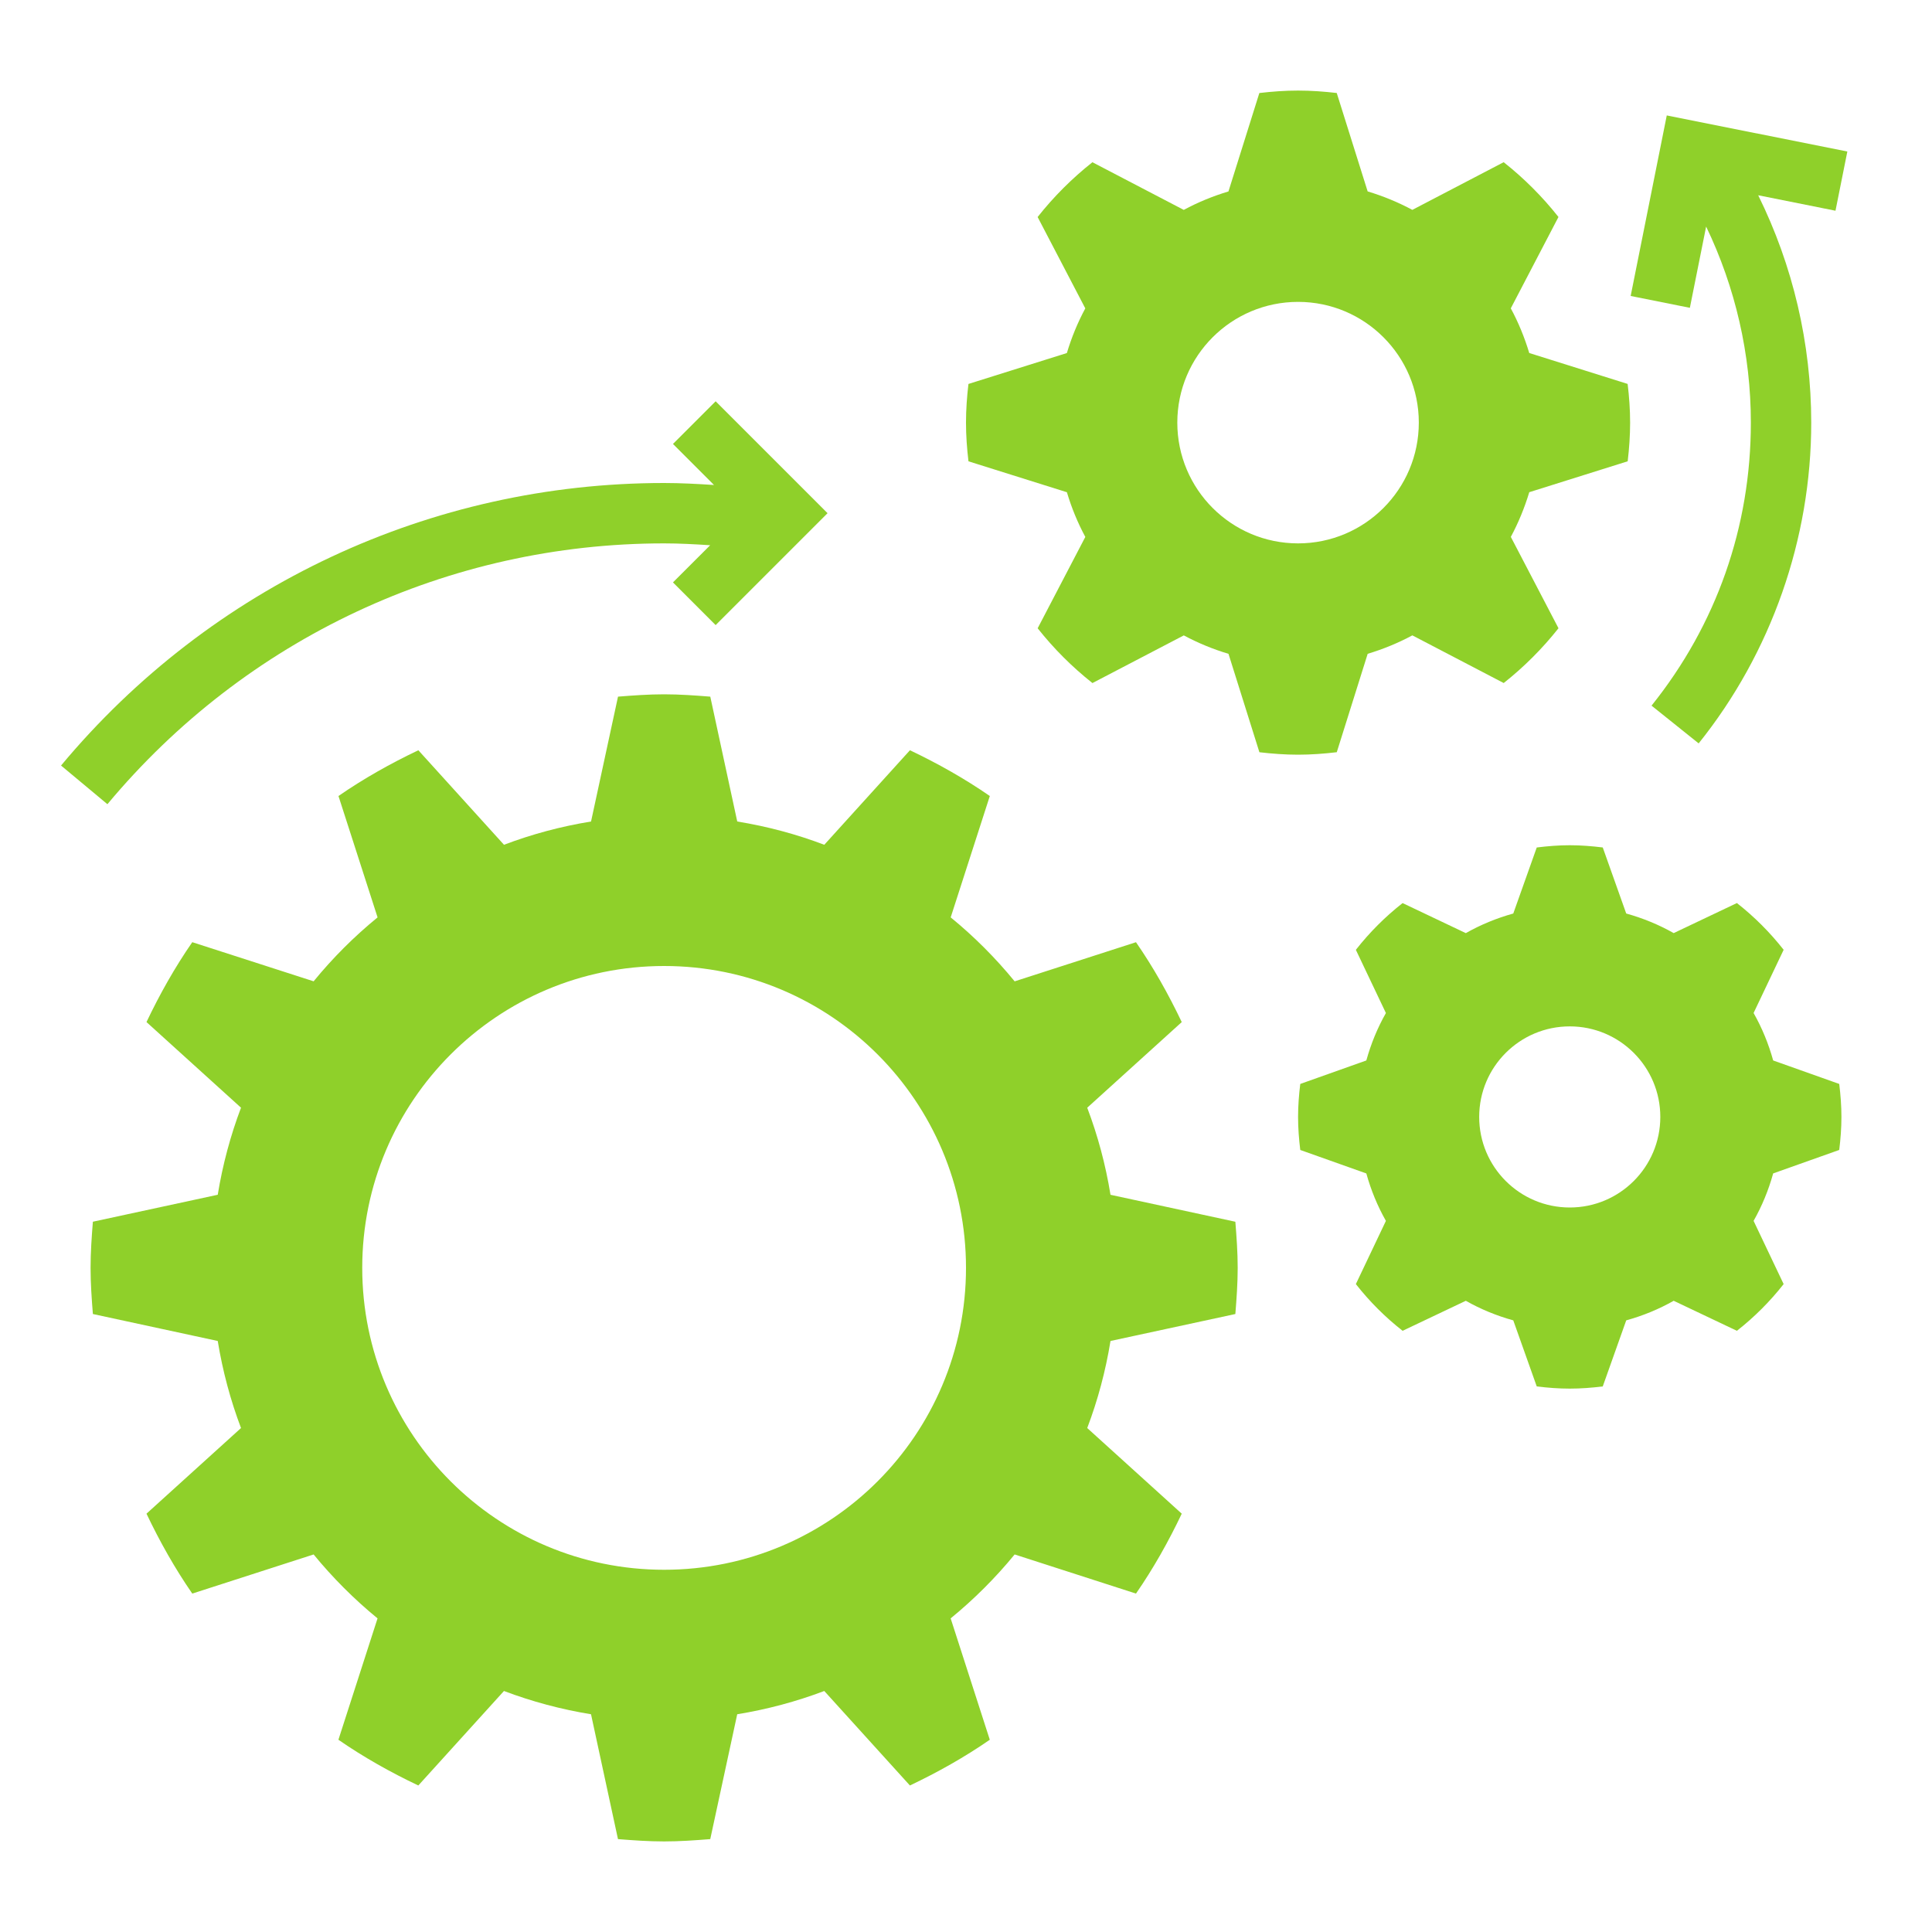 <svg width="67" height="67" viewBox="0 0 67 67" fill="none" xmlns="http://www.w3.org/2000/svg"><path d="M38.511 46.504C38.341 47.549 38.07 48.558 37.704 49.523L40.982 52.493C40.522 53.461 39.999 54.39 39.395 55.264L35.187 53.907C34.523 54.718 33.779 55.46 32.968 56.124L34.325 60.333C33.452 60.937 32.522 61.459 31.555 61.919L28.585 58.642C27.62 59.007 26.612 59.278 25.566 59.449L24.631 63.779C24.102 63.821 23.571 63.859 23.031 63.859 22.491 63.859 21.96 63.821 21.431 63.779L20.496 59.449C19.451 59.278 18.442 59.007 17.477 58.642L14.507 61.919C13.539 61.46 12.61 60.937 11.736 60.333L13.093 56.124C12.282 55.46 11.54 54.717 10.876 53.907L6.668 55.264C6.064 54.39 5.541 53.461 5.08 52.493L8.358 49.523C7.993 48.558 7.722 47.55 7.551 46.504L3.221 45.569C3.179 45.04 3.141 44.509 3.141 43.969 3.141 43.429 3.179 42.898 3.221 42.368L7.551 41.433C7.722 40.388 7.993 39.379 8.358 38.414L5.08 35.444C5.54 34.477 6.064 33.547 6.668 32.674L10.876 34.031C11.54 33.219 12.283 32.477 13.094 31.814L11.738 27.605C12.611 27.001 13.54 26.479 14.508 26.018L17.478 29.296C18.443 28.93 19.451 28.659 20.497 28.489L21.432 24.159C21.96 24.117 22.491 24.078 23.031 24.078 23.571 24.078 24.102 24.117 24.632 24.159L25.567 28.489C26.612 28.659 27.621 28.93 28.586 29.296L31.556 26.018C32.523 26.478 33.453 27.001 34.326 27.605L32.969 31.814C33.781 32.477 34.523 33.221 35.187 34.032L39.395 32.675C39.999 33.548 40.521 34.478 40.982 35.445L37.704 38.415C38.07 39.38 38.341 40.388 38.511 41.434L42.841 42.369C42.883 42.898 42.922 43.429 42.922 43.969 42.922 44.509 42.883 45.04 42.841 45.569L38.511 46.504zM23.031 33.5C17.249 33.5 12.562 38.187 12.562 43.969 12.562 49.751 17.249 54.438 23.031 54.438 28.813 54.438 33.5 49.751 33.5 43.969 33.5 38.187 28.813 33.5 23.031 33.5z" fill="#8fd02a"/><path d="M53.034 17.069C52.87 17.61 52.657 18.13 52.394 18.619L54.047 21.787C53.489 22.492 52.852 23.129 52.147 23.687L48.979 22.034C48.49 22.297 47.971 22.511 47.43 22.673L46.358 26.086C45.916 26.138 45.47 26.172 45.016 26.172 44.561 26.172 44.115 26.138 43.675 26.087L42.603 22.674C42.061 22.512 41.542 22.297 41.053 22.035L37.885 23.688C37.18 23.13 36.543 22.493 35.985 21.788L37.638 18.62C37.374 18.131 37.161 17.612 36.999 17.07L33.586 15.998C33.533 15.557 33.5 15.111 33.5 14.656 33.5 14.202 33.533 13.756 33.585 13.315L36.998 12.243C37.16 11.702 37.374 11.183 37.637 10.694L35.984 7.526C36.542 6.82 37.179 6.184 37.884 5.626L41.052 7.279C41.541 7.015 42.06 6.802 42.602 6.639L43.673 3.226C44.115 3.174 44.561 3.141 45.016 3.141 45.47 3.141 45.916 3.174 46.357 3.225L47.429 6.638C47.97 6.801 48.489 7.015 48.978 7.278L52.146 5.625C52.852 6.183 53.488 6.819 54.046 7.525L52.393 10.693C52.657 11.182 52.87 11.701 53.033 12.242L56.445 13.314C56.498 13.756 56.531 14.202 56.531 14.656 56.531 15.111 56.498 15.557 56.447 15.997L53.034 17.069zM45.016 10.469C42.703 10.469 40.828 12.344 40.828 14.656 40.828 16.969 42.703 18.844 45.016 18.844 47.328 18.844 49.203 16.969 49.203 14.656 49.203 12.344 47.328 10.469 45.016 10.469z" fill="#8fd02a"/><path d="M61.492 40.693C61.331 41.274 61.104 41.825 60.813 42.339L61.855 44.531C61.381 45.135 60.838 45.678 60.234 46.151L58.042 45.11C57.529 45.401 56.977 45.628 56.396 45.789L55.582 48.08C55.206 48.126 54.826 48.156 54.438 48.156 54.049 48.156 53.669 48.126 53.293 48.08L52.479 45.789C51.898 45.628 51.347 45.401 50.833 45.11L48.641 46.151C48.037 45.678 47.494 45.135 47.02 44.531L48.062 42.339C47.771 41.826 47.544 41.274 47.383 40.694L45.092 39.88C45.046 39.503 45.016 39.123 45.016 38.734 45.016 38.346 45.046 37.966 45.092 37.59L47.383 36.776C47.544 36.195 47.771 35.644 48.062 35.131L47.02 32.939C47.494 32.335 48.037 31.791 48.641 31.318L50.833 32.36C51.346 32.069 51.898 31.842 52.479 31.68L53.293 29.39C53.669 29.343 54.049 29.312 54.438 29.312 54.826 29.312 55.206 29.343 55.582 29.389L56.396 31.68C56.977 31.841 57.528 32.068 58.042 32.359L60.234 31.317C60.838 31.791 61.381 32.334 61.855 32.938L60.813 35.13C61.104 35.643 61.331 36.195 61.492 36.776L63.783 37.59C63.829 37.966 63.859 38.346 63.859 38.734 63.859 39.123 63.829 39.503 63.783 39.879L61.492 40.693zM54.438 35.594C52.703 35.594 51.297 37 51.297 38.734 51.297 40.469 52.703 41.875 54.438 41.875 56.172 41.875 57.578 40.469 57.578 38.734 57.578 37 56.172 35.594 54.438 35.594z" fill="#8fd02a"/><path d="M64.064 5.255 57.802 4.003 56.55 10.264 58.603 10.675 59.167 7.857C60.182 9.967 60.718 12.293 60.718 14.656 60.718 18.266 59.527 21.66 57.274 24.471L58.908 25.78C61.426 22.639 62.812 18.689 62.812 14.656 62.812 11.915 62.178 9.211 60.973 6.772L63.653 7.308 64.064 5.255z" fill="#8fd02a"/><path d="M24.818 13.916 23.338 15.396 24.761 16.819C24.185 16.782 23.608 16.75 23.031 16.75 14.933 16.75 7.309 20.321 2.117 26.548L3.725 27.889C8.518 22.14 15.555 18.844 23.031 18.844 23.564 18.844 24.096 18.874 24.628 18.908L23.338 20.197 24.818 21.678 28.699 17.797 24.818 13.916z" fill="#8fd02a"/></svg>